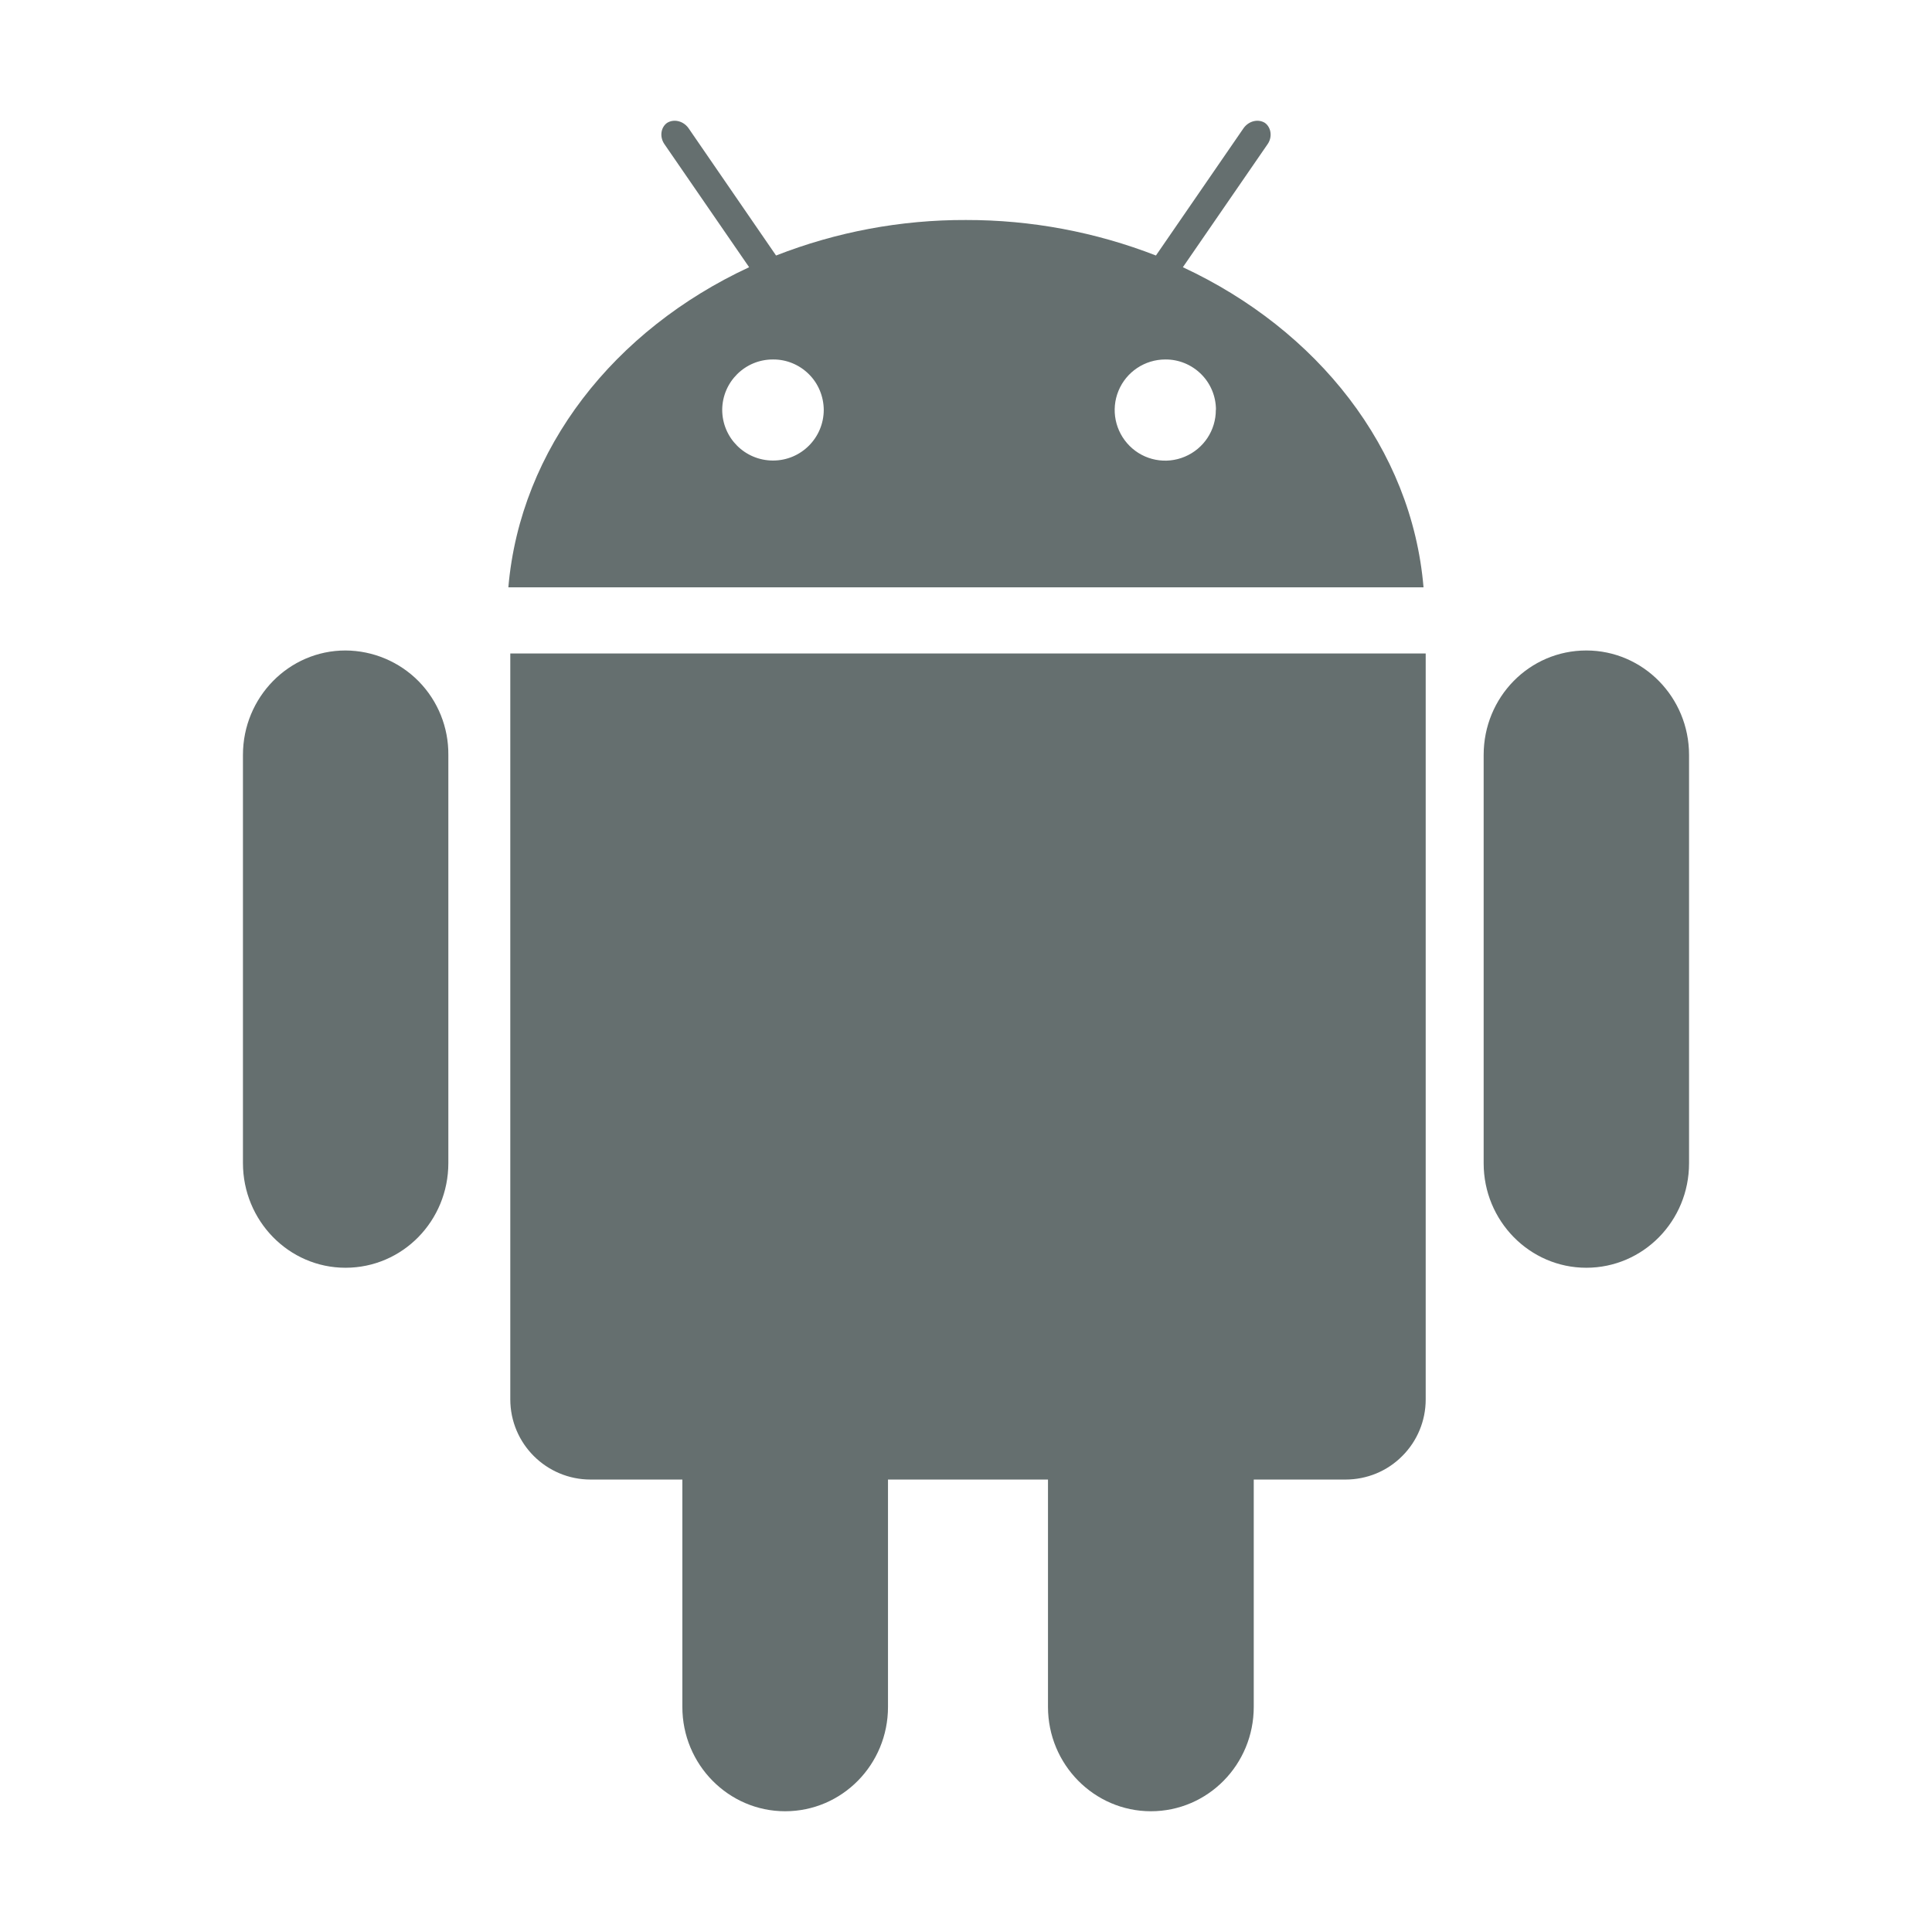 <svg xmlns="http://www.w3.org/2000/svg" style="isolation:isolate" width="16" height="16" viewBox="0 0 16 16">
 <defs>
  <clipPath id="_clipPath_5oTMfU6Y6D65VBA7fi9pjjoNwtCRXCzN">
   <rect width="16" height="16"/>
  </clipPath>
 </defs>
 <g clip-path="url(#_clipPath_5oTMfU6Y6D65VBA7fi9pjjoNwtCRXCzN)">
  <rect fill="#656f6f" width="4.625" height="3.594" x="16.34" y=".34" transform="matrix(1,0,0,1,0,0)"/>
  <path fill="#656f6f" fill-rule="evenodd" d="M 13.988 6.252 L 13.988 9.634 C 13.988 10.112 13.608 10.499 13.137 10.499 C 12.668 10.499 12.287 10.111 12.287 9.634 L 12.287 6.252 C 12.287 5.774 12.665 5.387 13.137 5.387 C 13.608 5.387 13.988 5.775 13.988 6.252 Z M 2.861 5.387 C 2.392 5.387 2.012 5.775 2.012 6.252 L 2.012 9.632 C 2.012 10.11 2.392 10.499 2.861 10.499 C 3.335 10.499 3.713 10.11 3.713 9.632 L 3.713 6.252 C 3.715 6.024 3.627 5.805 3.467 5.642 C 3.307 5.48 3.089 5.388 2.861 5.387 L 2.861 5.387 Z M 4.226 11.588 C 4.226 11.957 4.525 12.253 4.891 12.253 L 5.651 12.253 L 5.651 14.136 C 5.651 14.613 6.033 15 6.502 15 C 6.974 15 7.354 14.613 7.354 14.136 L 7.354 12.253 L 8.679 12.253 L 8.679 14.136 C 8.679 14.613 9.062 15 9.531 15 C 10.003 15 10.383 14.613 10.383 14.136 L 10.383 12.253 L 11.143 12.253 C 11.319 12.253 11.488 12.184 11.612 12.059 C 11.737 11.935 11.807 11.766 11.807 11.59 L 11.807 5.412 L 4.226 5.412 L 4.226 11.588 Z M 11.788 4.864 L 4.21 4.864 C 4.309 3.713 5.089 2.731 6.204 2.213 L 5.504 1.196 C 5.461 1.136 5.471 1.056 5.524 1.018 C 5.579 0.983 5.657 1 5.701 1.06 L 6.427 2.116 C 6.928 1.92 7.462 1.82 8 1.822 C 8.538 1.821 9.072 1.921 9.573 2.116 L 10.299 1.061 C 10.343 1 10.421 0.983 10.476 1.018 C 10.528 1.056 10.539 1.136 10.497 1.195 L 9.796 2.213 C 10.909 2.731 11.692 3.713 11.789 4.864 L 11.788 4.864 Z M 6.822 3.394 C 6.821 3.283 6.777 3.176 6.698 3.098 C 6.619 3.02 6.513 2.976 6.402 2.977 C 6.171 2.976 5.983 3.162 5.981 3.393 C 5.981 3.626 6.169 3.814 6.402 3.814 C 6.634 3.814 6.822 3.626 6.822 3.393 L 6.822 3.394 Z M 10.07 3.394 C 10.07 3.283 10.026 3.176 9.947 3.098 C 9.868 3.02 9.762 2.976 9.651 2.977 C 9.481 2.977 9.328 3.079 9.263 3.236 C 9.198 3.393 9.235 3.573 9.355 3.693 C 9.475 3.813 9.656 3.848 9.812 3.782 C 9.969 3.716 10.07 3.563 10.069 3.393 L 10.07 3.394 Z"/>
 </g>
</svg>
